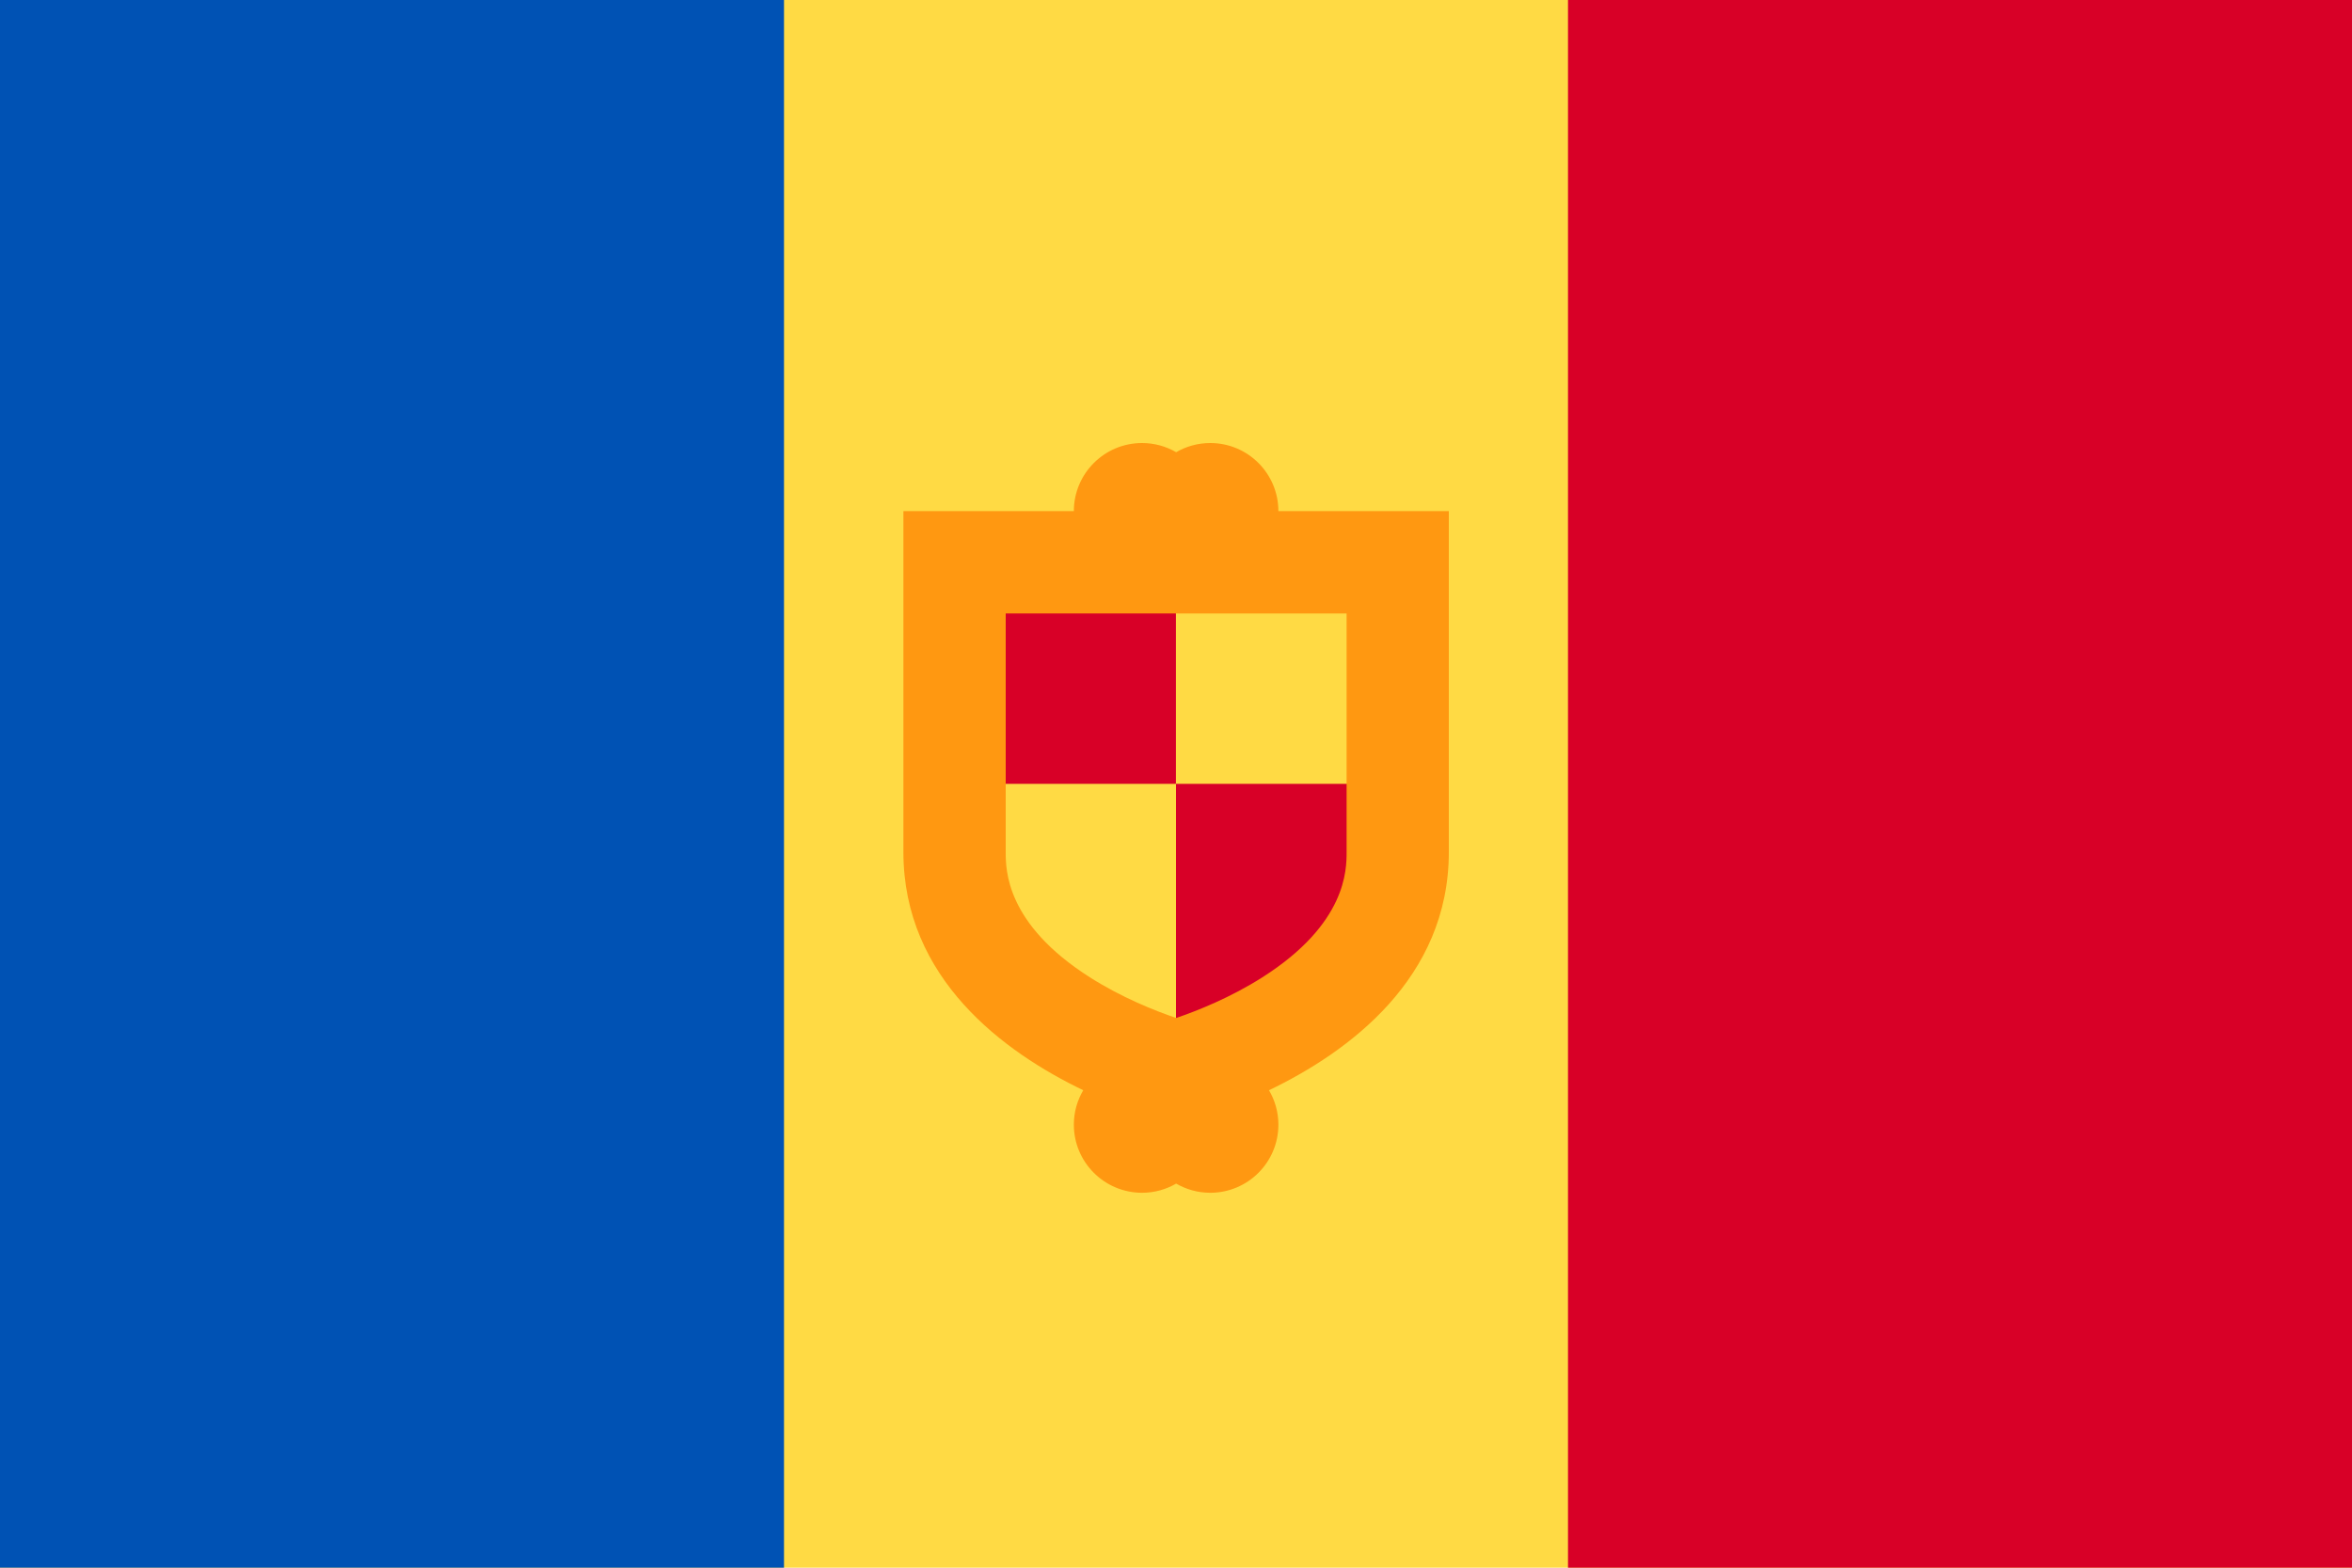 <svg width="30" height="20" viewBox="0 0 30 20" fill="none" xmlns="http://www.w3.org/2000/svg">
<path d="M30 0H0V20H30V0Z" fill="#FFDA44"/>
<path d="M10 0H0V20H10V0Z" fill="#0052B4"/>
<path d="M30 0H20V20H30V0Z" fill="#D80027"/>
<path d="M15 13.478C15 11.882 15 10 15 10H17.609V11.304C17.609 11.531 17.174 12.361 16.101 13.043C15.694 13.302 15.274 13.385 15 13.478Z" fill="#D80027"/>
<path d="M14.999 7.391H12.391V10H14.999V7.391Z" fill="#D80027"/>
<path d="M16.306 6.521C16.306 6.041 15.917 5.652 15.437 5.652C15.278 5.652 15.13 5.695 15.002 5.769C14.874 5.695 14.726 5.652 14.567 5.652C14.087 5.652 13.697 6.041 13.697 6.521H11.523V10.869C11.523 12.488 12.809 13.424 13.817 13.909C13.741 14.038 13.697 14.187 13.697 14.348C13.697 14.828 14.087 15.217 14.567 15.217C14.726 15.217 14.874 15.174 15.002 15.1C15.13 15.174 15.278 15.217 15.437 15.217C15.917 15.217 16.306 14.828 16.306 14.348C16.306 14.187 16.262 14.038 16.186 13.909C17.195 13.424 18.48 12.488 18.48 10.869V6.521H16.306ZM17.176 10.869C17.176 11.096 17.176 11.785 16.102 12.468C15.696 12.726 15.275 12.894 15.002 12.987C14.728 12.894 14.307 12.726 13.901 12.468C12.828 11.785 12.828 11.096 12.828 10.869V7.826H17.176V10.869L17.176 10.869Z" fill="#FF9811"/>
</svg>
